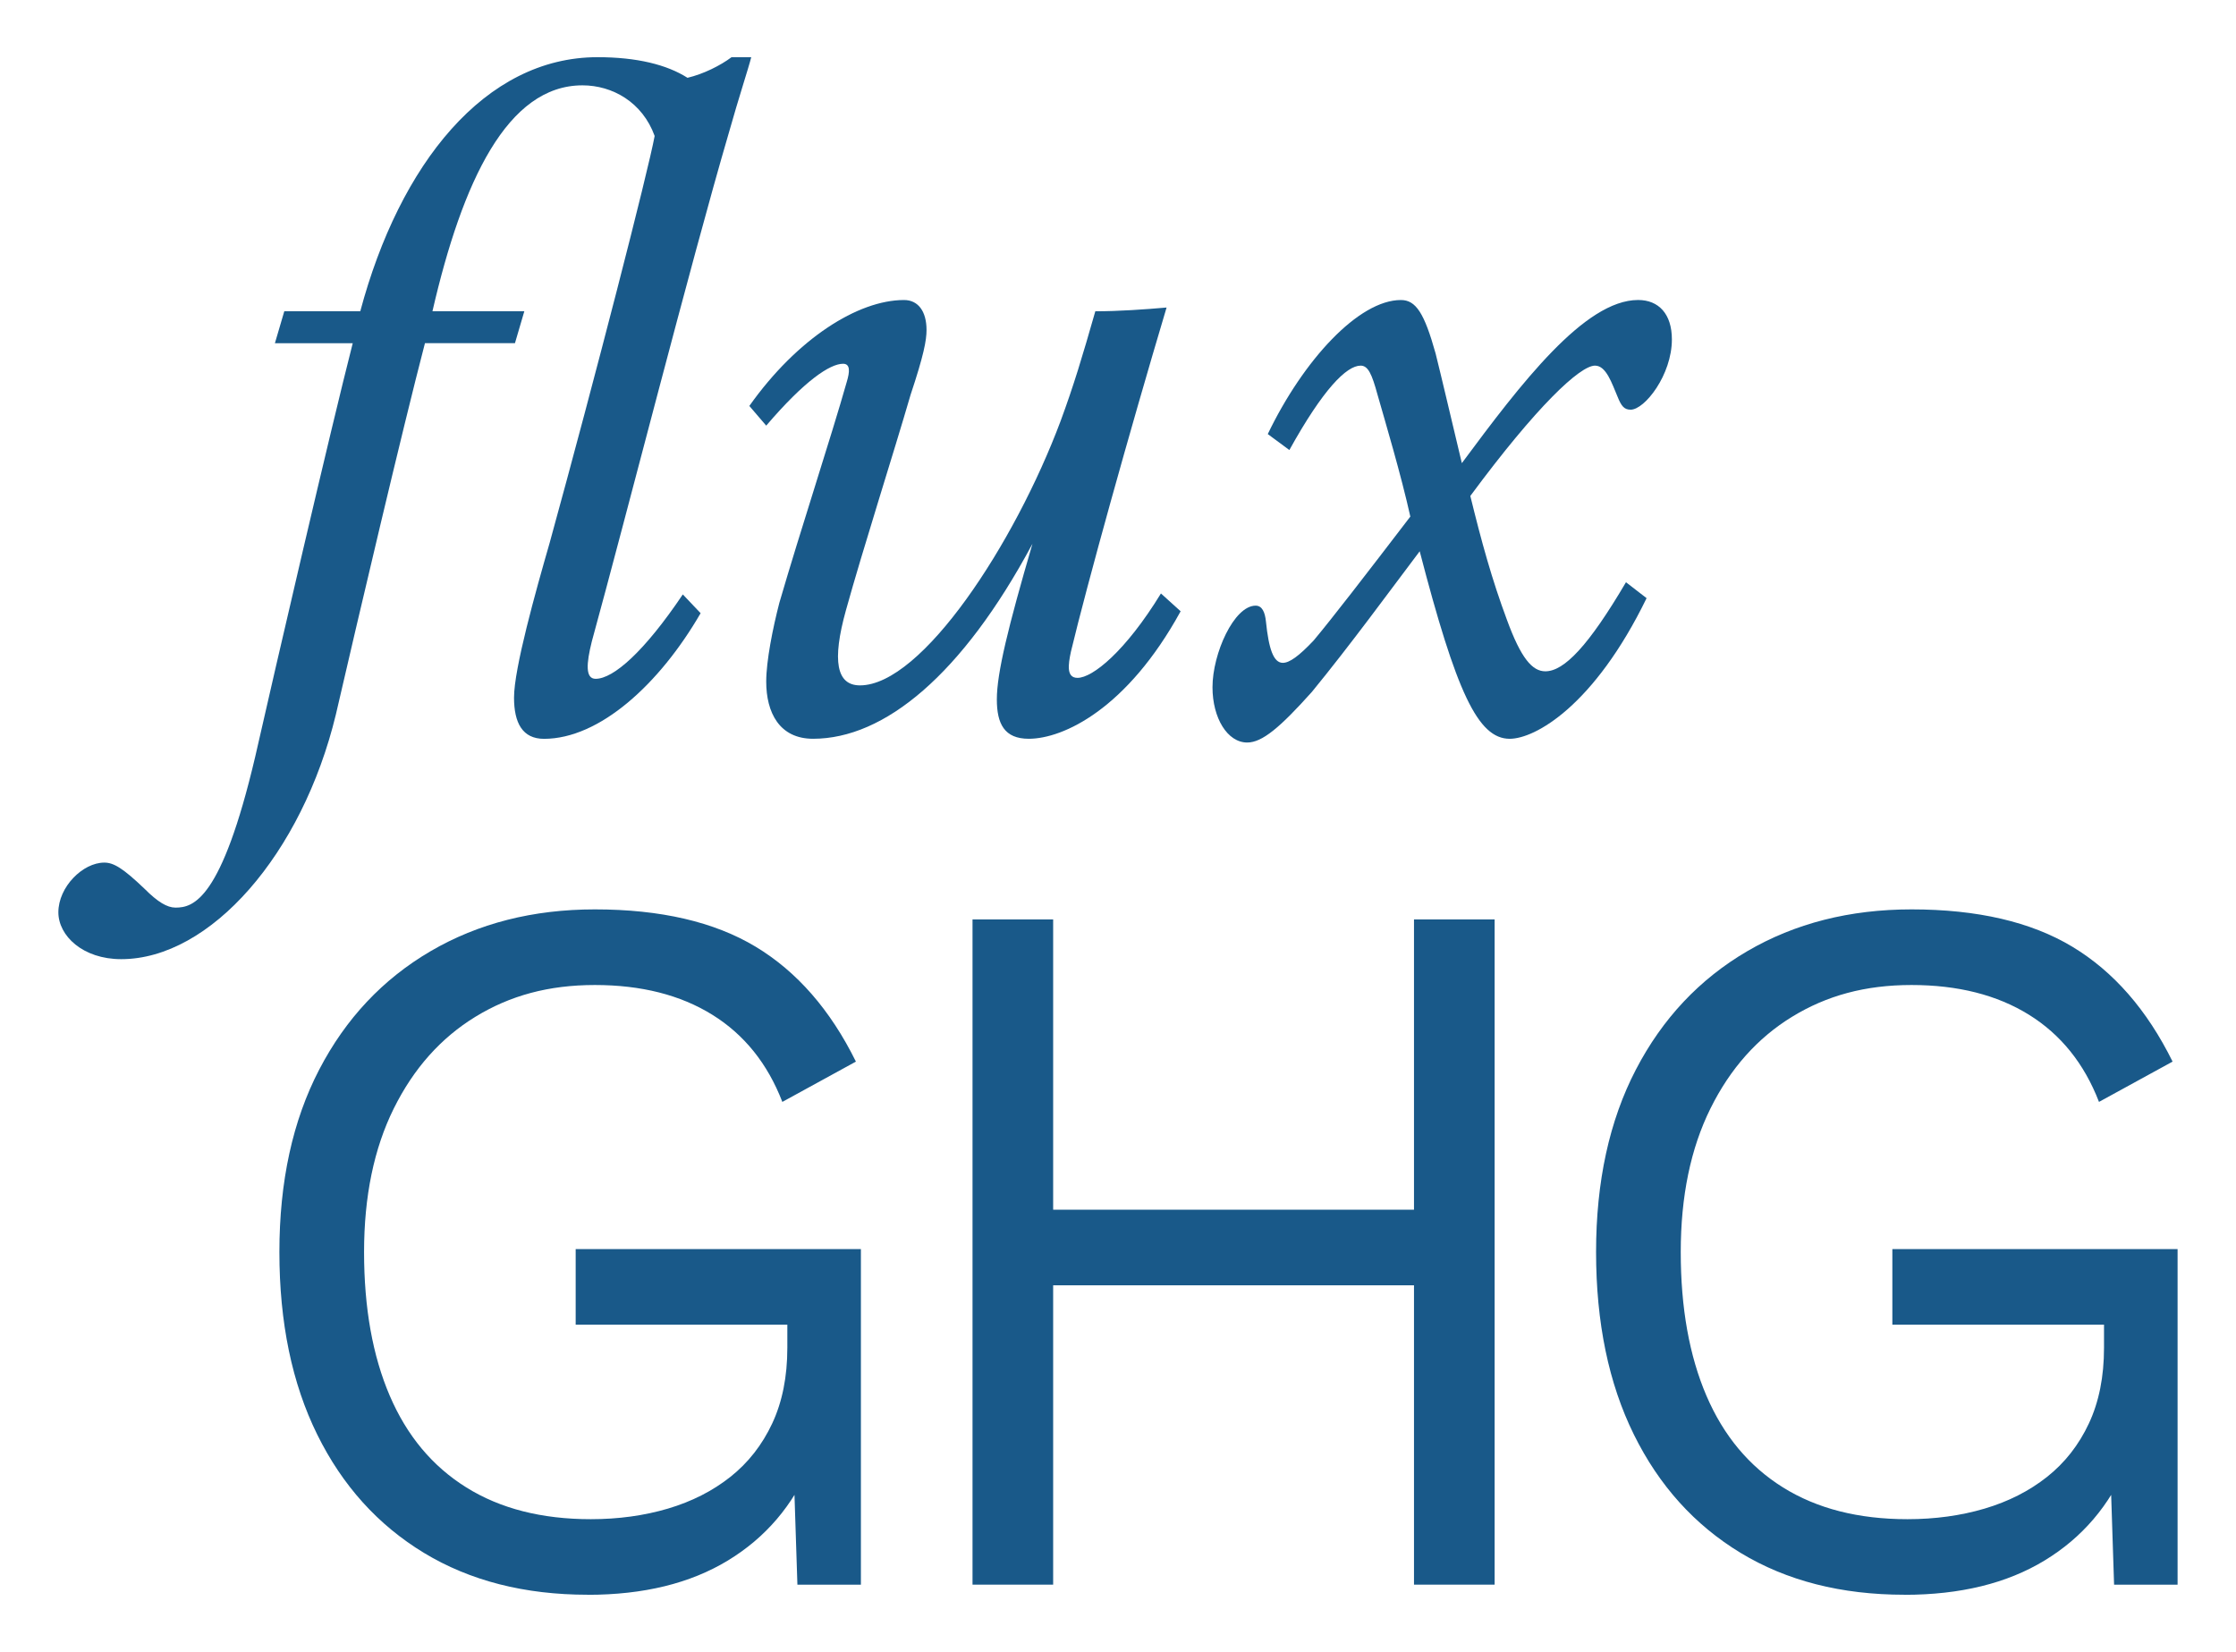 <?xml version="1.0" encoding="UTF-8"?>
<svg id="Camada_1" data-name="Camada 1" xmlns="http://www.w3.org/2000/svg" viewBox="0 0 797.26 588.98">
  <defs>
    <style>
      .cls-1 {
        fill: #195989;
        stroke-width: 0px;
      }
    </style>
  </defs>
  <g>
    <path class="cls-1" d="M101.38,110.98h27.08c14.04-52.48,44.46-90.59,84.58-90.59,14.04,0,24.74,2.67,32.09,7.35,5.68-1.34,11.7-4.35,15.71-7.35h7.02c-1,4.01-4.35,14.04-8.02,27.08-13.71,46.8-36.77,137.39-48.81,181.19-2.01,8.02-2.34,13.37,1.34,13.37,6.35,0,17.38-9.7,31.09-30.09l6.35,6.69c-14.71,25.41-36.1,44.8-55.83,44.8-7.69,0-10.7-5.68-10.7-14.71,0-10.36,7.69-37.78,12.7-55.16,16.38-59.5,35.1-132.38,37.44-145.08-4.35-12.03-15.04-18.05-25.74-18.05-26.74,0-42.79,34.1-53.49,80.56h32.76l-3.34,11.37h-32.09c-8.02,30.76-23.73,97.61-31.76,132.38-12.03,49.81-44.8,87.25-76.55,87.25-13.71,0-22.4-8.36-22.4-16.71,0-9.03,8.69-17.72,16.38-17.72,3.34,0,6.69,2.01,14.37,9.36,4.68,4.68,8.02,6.69,11.03,6.69,6.35,0,16.38-2.67,28.41-53.82,7.36-32.43,26.74-116,34.77-147.42h-27.75l3.34-11.37Z"/>
    <path class="cls-1" d="M267.18,144.74c17.05-24.07,38.78-37.77,55.16-37.77,5.02,0,8.02,4.01,8.02,10.7,0,3.68-1,9.03-5.68,23.07-6.02,20.73-17.05,55.16-23.07,76.89-5.01,18.05-3.34,26.74,5.02,26.74,22.06,0,55.16-50.48,71.54-94.27,4.68-12.7,7.69-22.73,12.37-39.11,8.36,0,17.72-.67,25.41-1.34-13.37,44.79-28.42,98.95-34.1,122.68-1,4.68-1.67,9.36,2.34,9.36,5.35,0,17.05-9.36,29.75-30.09l7.02,6.35c-19.05,34.77-41.79,45.46-54.16,45.46-8.69,0-11.37-5.35-11.37-14.04,0-9.36,4.01-25.74,12.7-55.49-25.07,46.8-52.82,69.53-78.22,69.53-12.03,0-16.71-9.36-16.71-20.39,0-7.35,2.34-19.05,4.68-28.08,7.69-26.41,18.39-58.84,24.07-78.89,1-3.34,1.34-6.35-1.34-6.35-4.68,0-13.71,6.02-27.41,22.06l-6.02-7.02Z"/>
    <path class="cls-1" d="M452.03,154.77c12.7-26.41,32.43-47.8,47.47-47.8,5.35,0,8.36,4.68,12.37,19.05,2.01,8.02,5.68,23.73,9.36,39.11,21.06-28.41,43.79-58.17,62.85-58.17,7.36,0,12.04,5.01,12.04,14.04,0,12.7-9.7,25.07-14.71,25.07-2.34,0-3.34-1.34-4.68-4.68-2.01-4.68-4.01-11.03-8.02-11.03-5.35,0-20.73,14.37-44.46,46.47,4.01,16.38,7.69,29.75,13.04,44.13,5.01,13.71,9.03,18.39,13.71,18.39,6.69,0,15.38-9.03,28.75-31.76l7.35,5.68c-18.72,38.44-39.78,50.14-48.81,50.14-11.37,0-19.05-16.71-32.09-66.86-10.36,13.71-24.74,33.43-38.44,50.14-11.37,12.7-17.72,18.05-23.07,18.05-7.02,0-12.37-8.69-12.37-19.72,0-12.03,7.69-29.08,15.38-29.08,2.34,0,3.34,2.34,3.68,5.68,1,9.7,2.67,14.71,6.02,14.71,2.34,0,5.68-2.34,11.03-8.02,6.69-8.02,18.05-22.73,34.43-44.13-3.34-15.04-9.03-34.1-11.7-43.46-2.01-7.35-3.34-10.36-6.02-10.36-5.02,0-13.37,8.36-25.41,30.09l-7.69-5.68Z"/>
  </g>
  <g>
    <path class="cls-1" d="M209.59,568.6c-22.52,0-41.99-4.97-58.4-14.91-16.41-9.94-29.11-24.02-38.09-42.23-8.98-18.2-13.48-39.89-13.48-65.04s4.73-46.84,14.19-65.04c9.46-18.2,22.7-32.28,39.71-42.23,17.01-9.94,36.53-14.91,58.58-14.91,23.47,0,42.58,4.44,57.32,13.3,14.73,8.87,26.65,22.52,35.76,40.97l-26.23,14.37c-5.27-13.66-13.6-24.02-24.98-31.08-11.38-7.06-25.34-10.6-41.86-10.6s-30.25,3.77-42.59,11.32c-12.34,7.55-22.04,18.45-29.11,32.7-7.07,14.26-10.6,31.33-10.6,51.21s3.05,36.96,9.16,51.21c6.11,14.26,15.21,25.16,27.31,32.7,12.09,7.55,26.89,11.32,44.38,11.32,9.82,0,18.99-1.26,27.49-3.77,8.5-2.52,15.93-6.29,22.28-11.32,6.34-5.03,11.32-11.38,14.91-19.05,3.59-7.67,5.39-16.65,5.39-26.95v-8.27h-75.47v-26.95h101.7v119.67h-22.64l-1.44-44.2,6.11,1.08c-6.23,14.86-16.05,26.36-29.47,34.5-13.42,8.15-30.07,12.22-49.95,12.22Z"/>
    <path class="cls-1" d="M375.51,327.82v237.18h-28.75v-237.18h28.75ZM517.46,431.32v26.95h-155.6v-26.95h155.6ZM532.92,327.82v237.18h-28.75v-237.18h28.75Z"/>
    <path class="cls-1" d="M679.05,568.6c-22.52,0-41.99-4.97-58.4-14.91-16.41-9.94-29.11-24.02-38.09-42.23-8.98-18.2-13.47-39.89-13.47-65.04s4.73-46.84,14.19-65.04c9.46-18.2,22.7-32.28,39.71-42.23,17.01-9.94,36.53-14.91,58.58-14.91,23.48,0,42.58,4.44,57.32,13.3,14.73,8.87,26.65,22.52,35.76,40.97l-26.24,14.37c-5.27-13.66-13.6-24.02-24.97-31.08-11.38-7.06-25.34-10.6-41.87-10.6s-30.25,3.77-42.58,11.32c-12.34,7.55-22.05,18.45-29.11,32.7-7.07,14.26-10.6,31.33-10.6,51.21s3.05,36.96,9.16,51.21c6.11,14.26,15.21,25.16,27.31,32.7,12.1,7.55,26.89,11.32,44.38,11.32,9.82,0,18.99-1.26,27.49-3.77,8.5-2.52,15.93-6.29,22.28-11.32,6.34-5.03,11.32-11.38,14.91-19.05,3.59-7.67,5.39-16.65,5.39-26.95v-8.27h-75.47v-26.95h101.7v119.67h-22.64l-1.44-44.2,6.11,1.08c-6.23,14.86-16.05,26.36-29.47,34.5-13.42,8.15-30.07,12.22-49.95,12.22Z"/>
  </g>
</svg>
